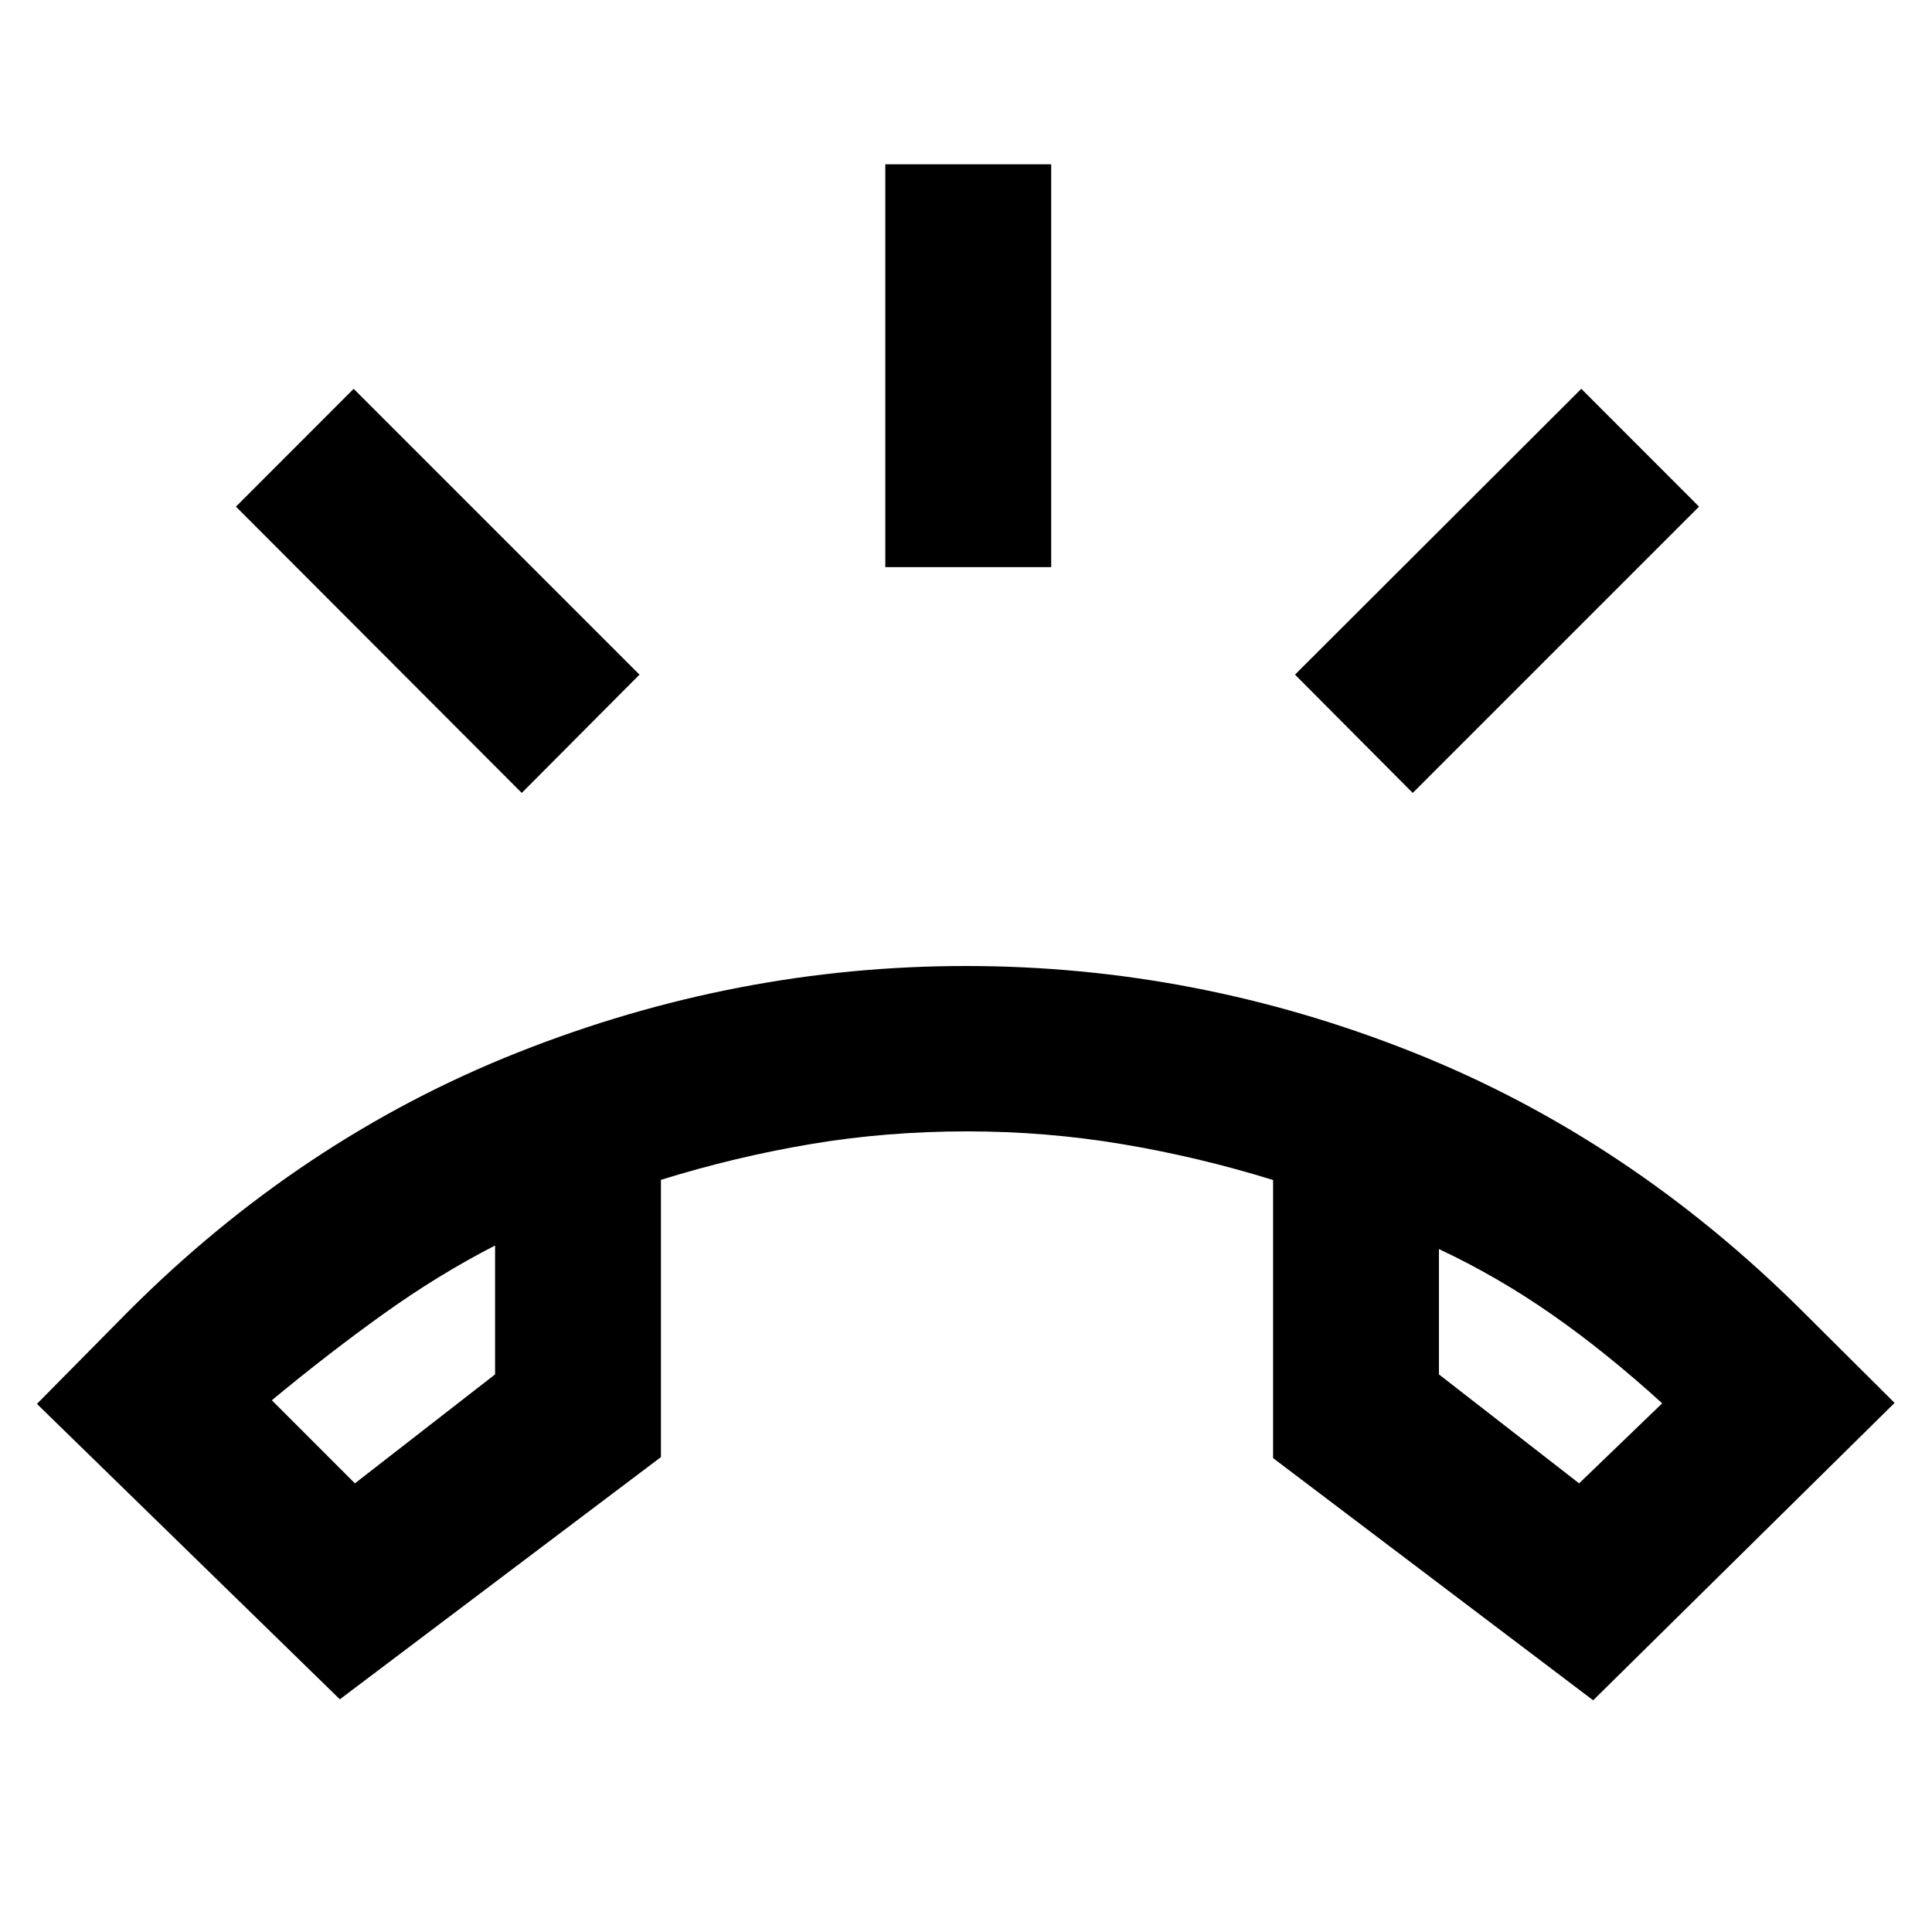 <svg xmlns="http://www.w3.org/2000/svg" height="24" viewBox="0 -960 960 960" width="24"><path d="M439.91-678.2v-200.17h82.42v200.17h-82.42ZM701.98-566l-58.5-58.78L785.74-766.8l58.5 58.54L701.98-566Zm-442.72 0L117.24-708.26l58.5-58.54 142.02 142.02-58.5 58.78Zm-90.39 450.37L18.35-262.41l44.67-45.22Q149.2-394.2 257.45-437.1 365.71-480 479.98-480t221.91 42.79q107.63 42.8 194.59 129.58l44.93 44.72-149.78 147.78-159.04-120.35v-138.18q-36.97-11.45-74.87-17.81-37.89-6.36-77.22-6.36-40.19 0-77.8 6.34-37.6 6.34-74.29 17.75v137.76L168.87-115.63ZM246-341.11q-28.3 14.52-55.72 34.19-27.41 19.66-55.21 42.7l41.28 41.29L246-277.07v-64.04Zm469 1.76v62.28l69.65 54.14 41.28-39.77q-27.8-25.3-54.71-44.08-26.92-18.79-56.22-32.57Zm-469-1.76Zm469 1.76Z"/></svg>